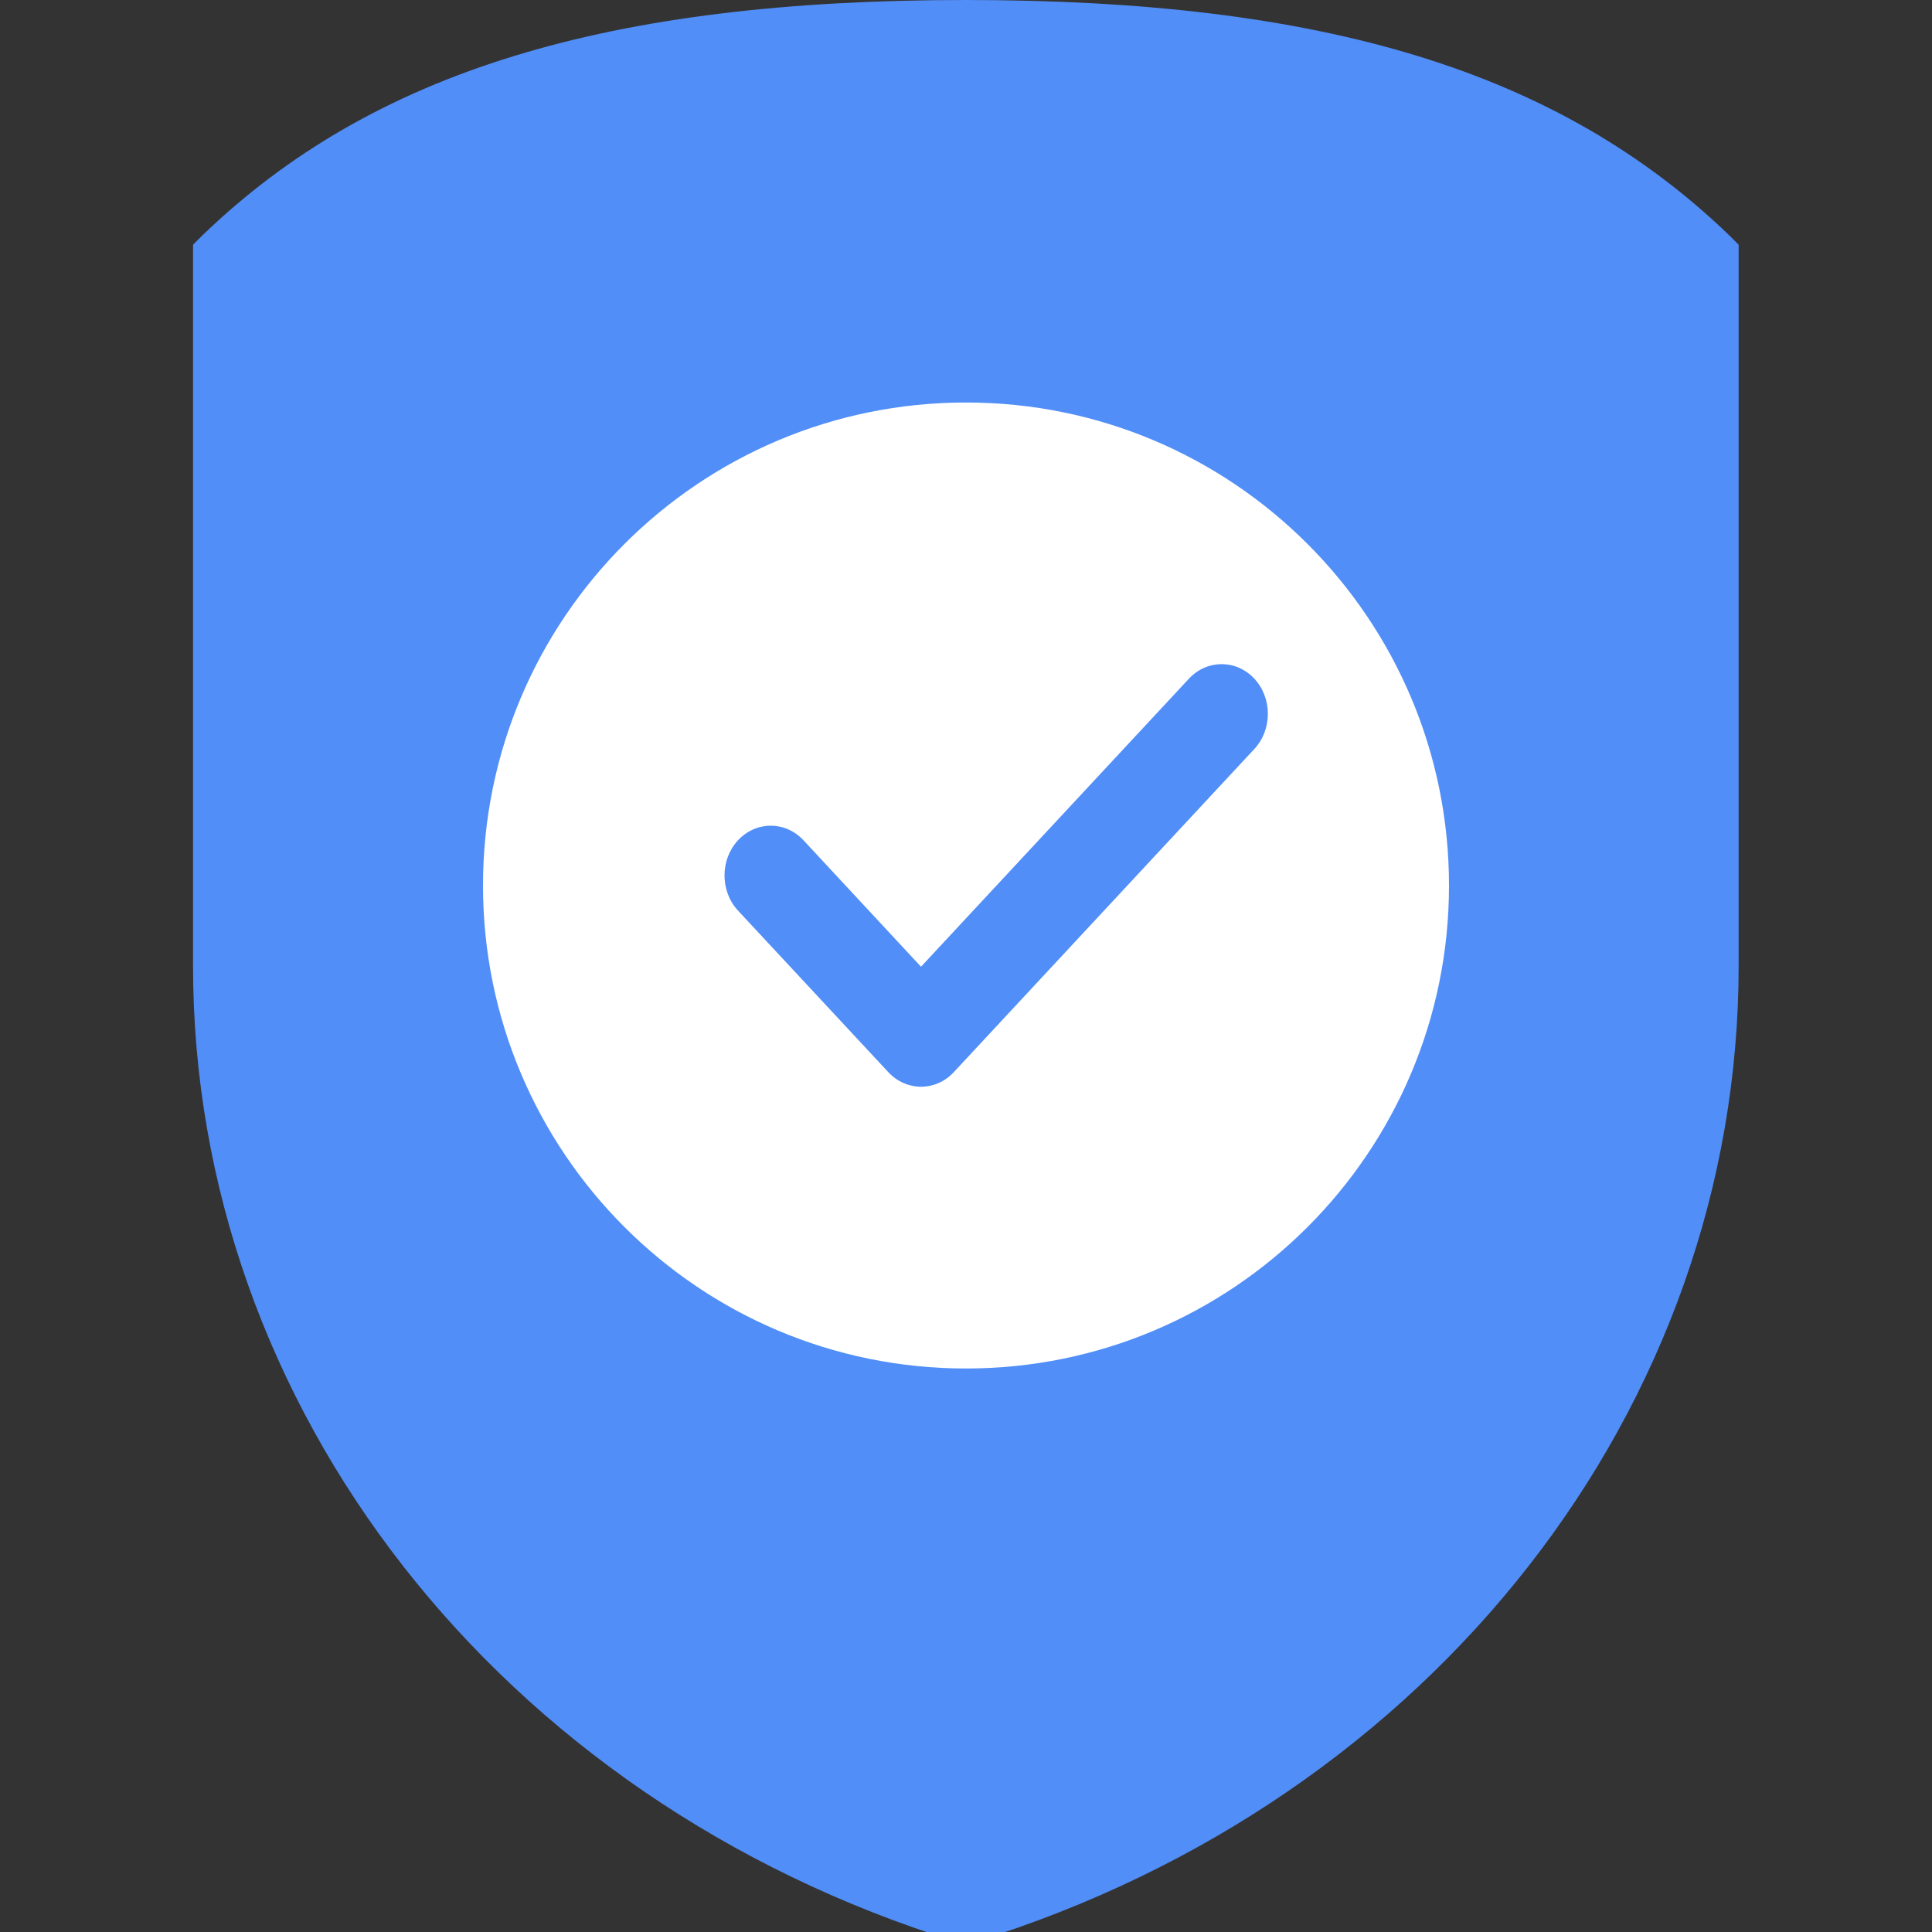 <svg width="24" height="24" viewBox="0 0 24 24" fill="none" xmlns="http://www.w3.org/2000/svg">
<rect x="0" y="0" width="24" height="24" fill="#333333" stroke="none"/>
<g clip-path="url(#clip0_25672_7336)">
<path d="M21.478 2.92C19.358 0.88 16.438 0 11.998 0C7.558 0 4.638 0.88 2.518 2.92L2.398 3.04V11.28V12C2.398 17.48 6.198 22.36 11.878 24.12L11.998 24.16L12.118 24.12C17.798 22.36 21.598 17.48 21.598 12V3.04L21.478 2.92Z" fill="#518EF8"/>
<path d="M12 17C15.314 17 18 14.314 18 11C18 7.686 15.314 5 12 5C8.686 5 6 7.686 6 11C6 14.314 8.686 17 12 17Z" fill="white"/>
<mask id="mask0_25672_7336" style="mask-type:alpha" maskUnits="userSpaceOnUse" x="6" y="11" width="12" height="13">
<path d="M12.252 23.2C15.408 23.2 17.966 20.642 17.966 17.487C17.966 14.331 15.408 11.773 12.252 11.773C9.097 11.773 6.539 14.331 6.539 17.487C6.539 20.642 9.097 23.2 12.252 23.2Z" fill="#C4C4C4"/>
</mask>
<g mask="url(#mask0_25672_7336)">
</g>
<path d="M15.582 9.304L11.848 13.319C11.736 13.439 11.589 13.5 11.441 13.5C11.294 13.5 11.147 13.439 11.035 13.319L9.168 11.312C8.944 11.07 8.944 10.68 9.168 10.438C9.393 10.197 9.756 10.197 9.981 10.438L11.441 12.009L14.769 8.431C14.994 8.19 15.357 8.19 15.582 8.431C15.806 8.673 15.806 9.063 15.582 9.304Z" fill="#518EF8"/>
</g>
<defs>
<clipPath id="clip0_25672_7336">
<rect width="24" height="24" fill="white"/>
</clipPath>
</defs>
</svg>
